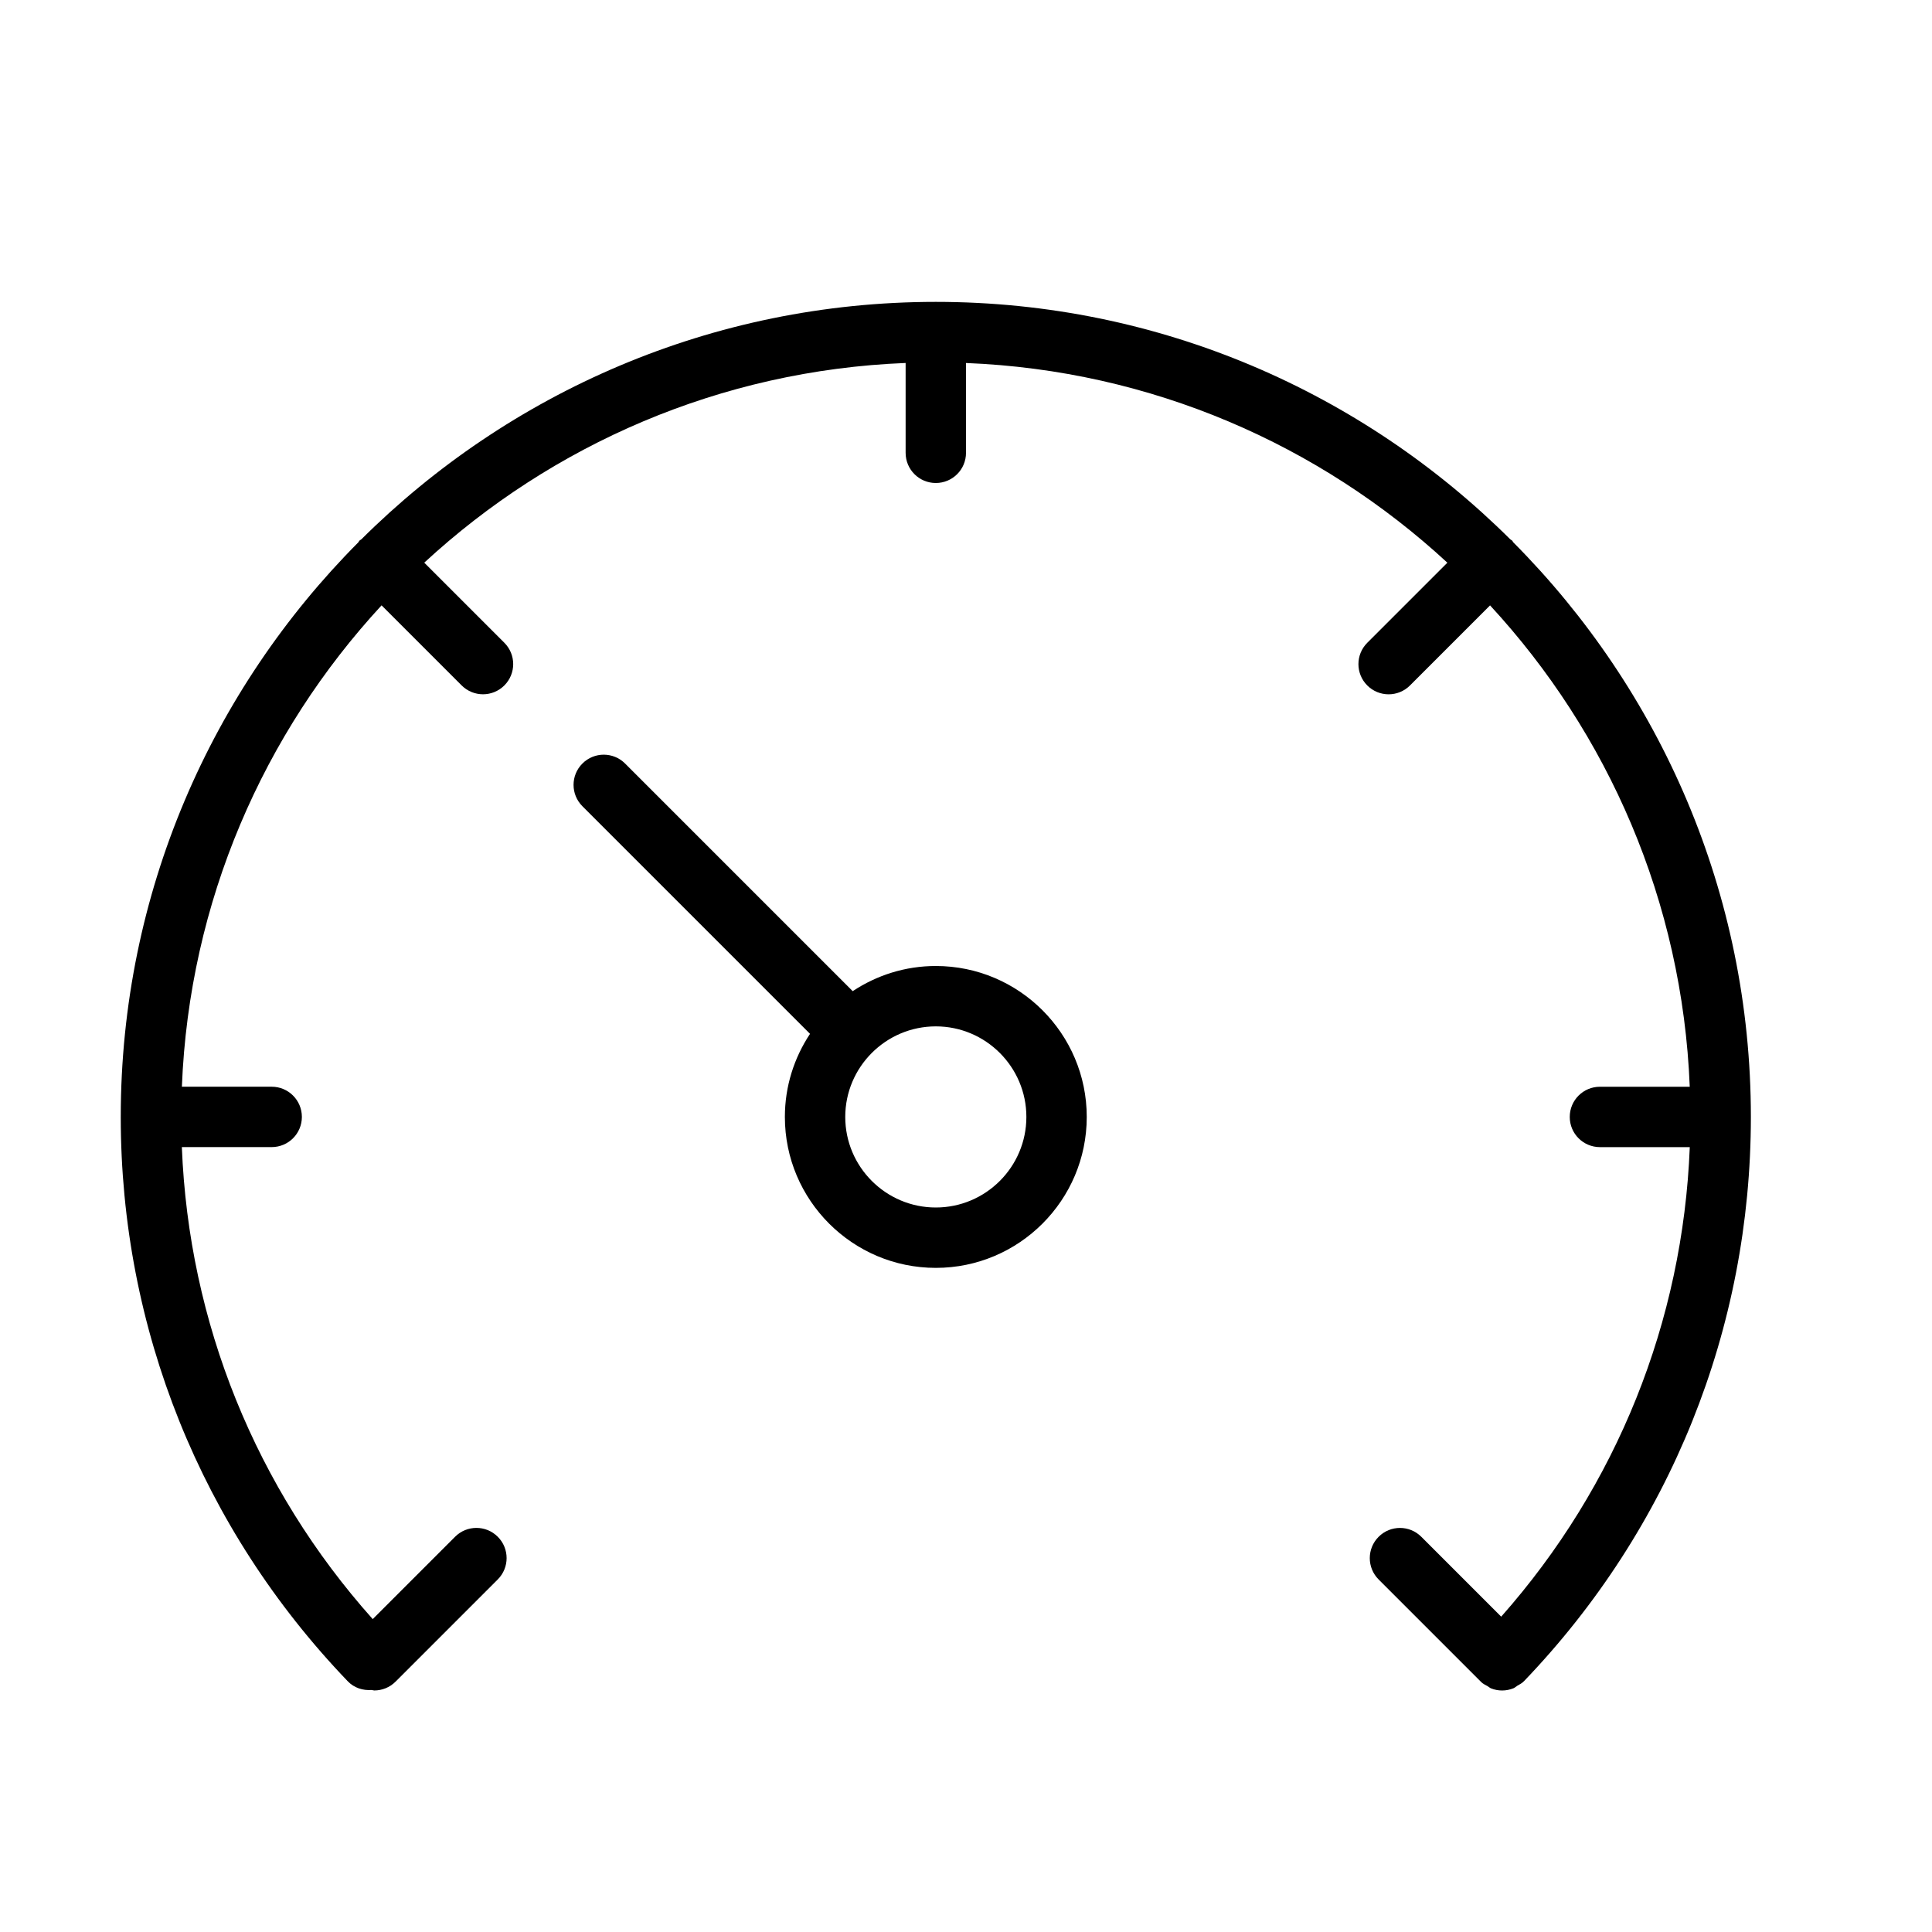 <?xml version="1.0" encoding="UTF-8" standalone="no"?>
<svg width="64px" height="64px" viewBox="0 0 64 64" version="1.1" xmlns="http://www.w3.org/2000/svg" xmlns:xlink="http://www.w3.org/1999/xlink">
    <!-- Generator: Sketch 3.7.2 (28276) - http://www.bohemiancoding.com/sketch -->
    <title>tra-speedo</title>
    <desc>Created with Sketch.</desc>
    <defs></defs>
    <g id="64px-Line" stroke="none" stroke-width="1" fill="none" fill-rule="evenodd">
        <g id="tra-speedo"></g>
        <path d="M50.092,17.908 C50.074,17.89 50.051,17.884 50.032,17.868 C45.147,13.009 38.418,10 31,10 C23.582,10 16.853,13.009 11.968,17.868 C11.949,17.884 11.926,17.89 11.908,17.908 C11.89,17.926 11.884,17.95 11.868,17.968 C7.009,22.853 4,29.582 4,37 C4,44.002 6.67,50.641 11.518,55.692 C11.733,55.917 12.026,56.005 12.313,55.983 C12.341,55.985 12.368,55.999 12.397,55.999 C12.653,55.999 12.909,55.901 13.104,55.706 L16.489,52.321 C16.88,51.93 16.88,51.298 16.489,50.907 C16.098,50.516 15.466,50.516 15.075,50.907 L12.347,53.635 C8.472,49.296 6.253,43.81 6.024,37.999 L9,37.999 C9.553,37.999 10,37.552 10,36.999 C10,36.446 9.553,35.999 9,35.999 L6.025,35.999 C6.268,29.859 8.733,24.283 12.64,20.053 L15.293,22.706 C15.488,22.901 15.744,22.999 16,22.999 C16.256,22.999 16.512,22.901 16.707,22.706 C17.098,22.315 17.098,21.683 16.707,21.292 L14.054,18.639 C18.284,14.732 23.86,12.267 30,12.024 L30,15 C30,15.553 30.447,16 31,16 C31.553,16 32,15.553 32,15 L32,12.025 C38.14,12.268 43.716,14.733 47.946,18.64 L45.293,21.293 C44.902,21.684 44.902,22.316 45.293,22.707 C45.488,22.902 45.744,23 46,23 C46.256,23 46.512,22.902 46.707,22.707 L49.36,20.054 C53.267,24.284 55.732,29.86 55.975,36 L53,36 C52.447,36 52,36.447 52,37 C52,37.553 52.447,38 53,38 L55.976,38 C55.749,43.774 53.558,49.229 49.729,53.554 L47.083,50.908 C46.692,50.517 46.06,50.517 45.669,50.908 C45.278,51.299 45.278,51.931 45.669,52.322 L49.054,55.707 C49.056,55.709 49.06,55.71 49.062,55.713 C49.065,55.716 49.066,55.719 49.068,55.722 C49.131,55.782 49.207,55.817 49.279,55.857 C49.317,55.878 49.349,55.912 49.389,55.928 C49.508,55.976 49.634,56 49.76,56 C49.889,56 50.018,55.974 50.14,55.924 C50.185,55.905 50.221,55.867 50.264,55.842 C50.334,55.8 50.407,55.767 50.467,55.707 C50.47,55.705 50.47,55.701 50.473,55.699 C50.476,55.696 50.479,55.695 50.482,55.693 C55.33,50.642 58,44.003 58,37 C58,29.582 54.991,22.853 50.132,17.968 C50.116,17.95 50.11,17.926 50.092,17.908 L50.092,17.908 Z" id="Shape" fill="#000000"></path>
        <path d="M31,32 C29.983,32 29.038,32.309 28.247,32.833 L20.707,25.293 C20.316,24.902 19.684,24.902 19.293,25.293 C18.902,25.684 18.902,26.316 19.293,26.707 L26.833,34.247 C26.309,35.038 26,35.983 26,37 C26,39.757 28.243,42 31,42 C33.757,42 36,39.757 36,37 C36,34.243 33.757,32 31,32 L31,32 Z M31,40 C29.346,40 28,38.654 28,37 C28,35.346 29.346,34 31,34 C32.654,34 34,35.346 34,37 C34,38.654 32.654,40 31,40 L31,40 Z" id="Shape" fill="#000000"></path>
    </g>
</svg>
